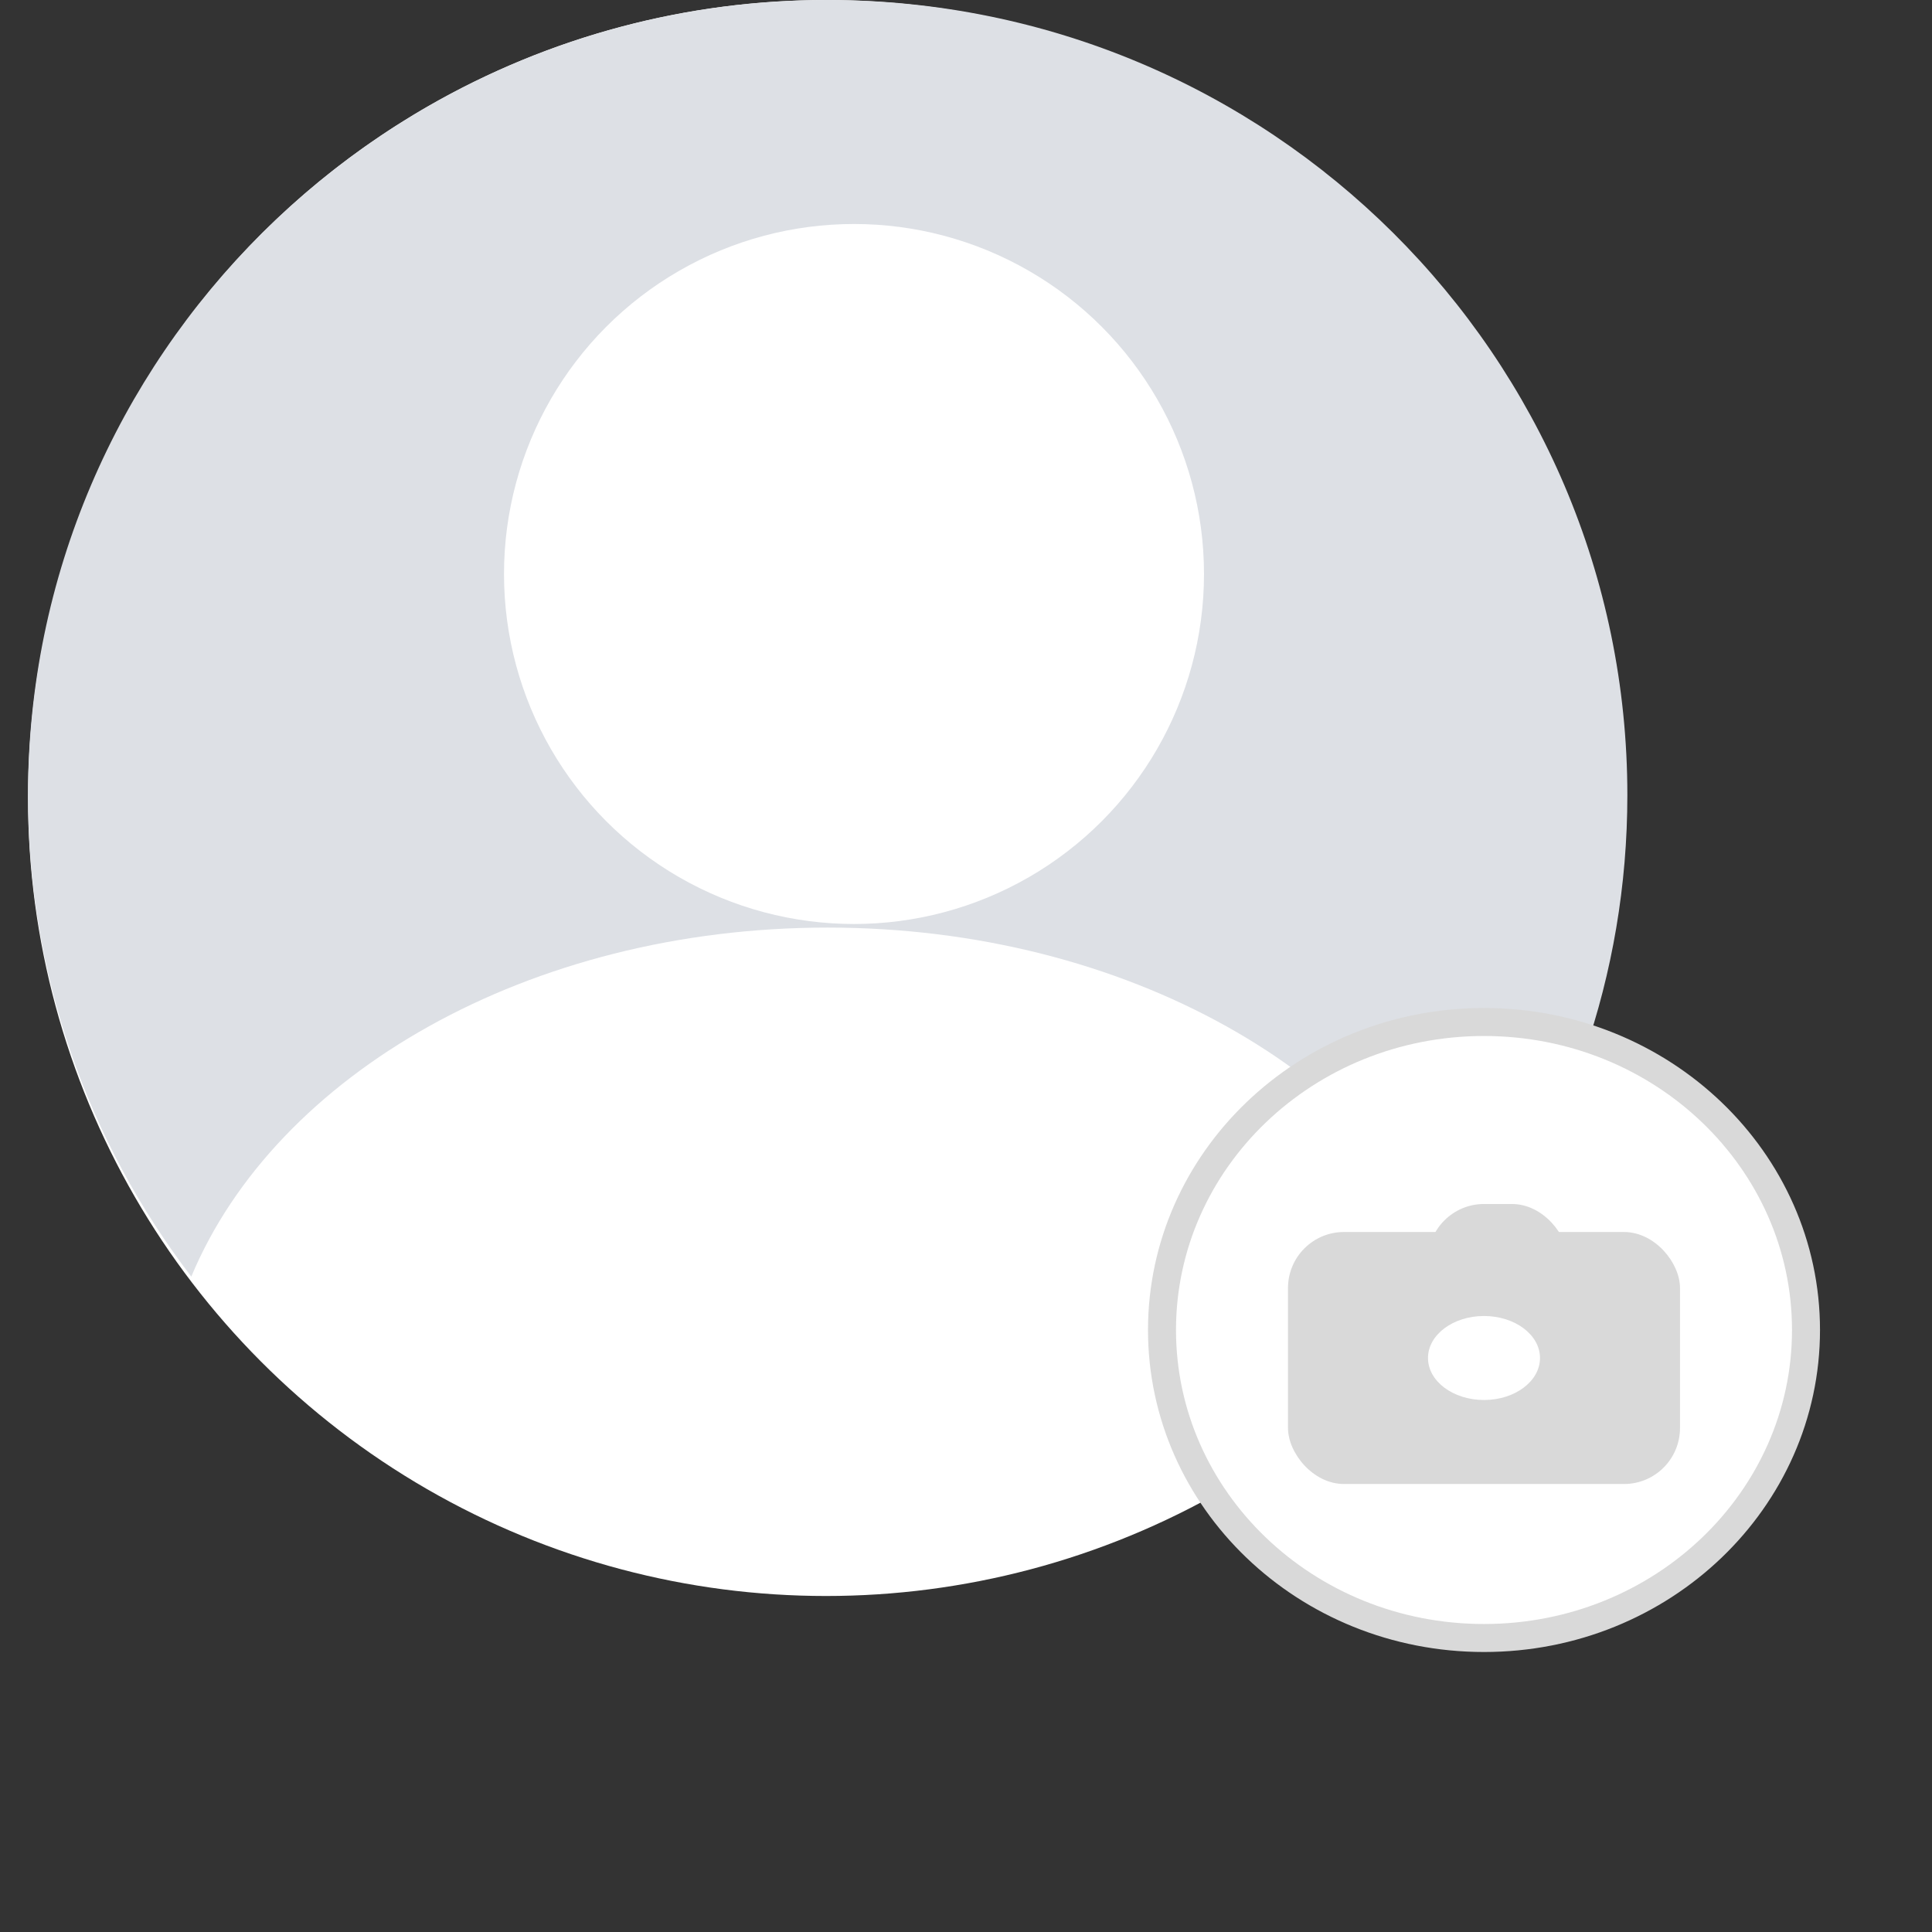<svg width="69" height="69" viewBox="0 0 69 69" fill="none" xmlns="http://www.w3.org/2000/svg">
<rect x="0" y="0" width="69" height="69" fill="#333333" stroke="none"/>
<circle cx="29.5" cy="28.5" r="28.5" fill="white"/>
<path fill-rule="evenodd" clip-rule="evenodd" d="M52.288 45.593C55.947 40.82 58.12 34.86 58.12 28.396C58.12 12.713 45.333 0 29.56 0C13.787 0 1 12.713 1 28.396C1 34.86 3.173 40.82 6.832 45.593C9.847 38.371 18.882 33.128 29.56 33.128C40.237 33.128 49.273 38.371 52.288 45.593Z" fill="#DDE0E5"/>
<circle cx="30.5" cy="20.5" r="12.5" fill="white"/>
<path d="M64.5 47.5C64.5 53.555 59.371 58.5 53 58.5C46.629 58.5 41.5 53.555 41.5 47.5C41.5 41.445 46.629 36.5 53 36.5C59.371 36.5 64.5 41.445 64.5 47.5Z" fill="white" stroke="#D9D9D9"/>
<rect x="46" y="44" width="14" height="9" rx="2" fill="#D9D9D9"/>
<rect x="51" y="43" width="5" height="4" rx="2" fill="#D9D9D9"/>
<ellipse cx="53" cy="48.5" rx="2" ry="1.5" fill="white"/>
</svg>
